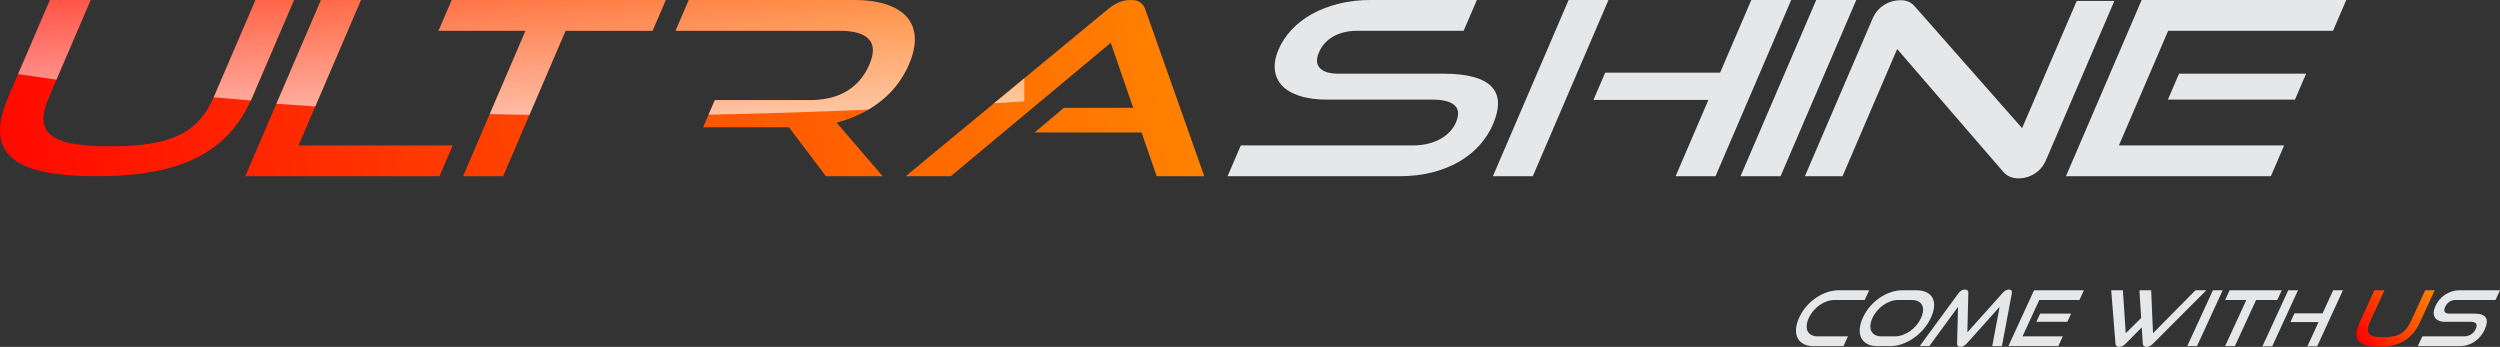 <?xml version="1.0" encoding="UTF-8"?>
<!DOCTYPE svg PUBLIC "-//W3C//DTD SVG 1.1//EN" "http://www.w3.org/Graphics/SVG/1.1/DTD/svg11.dtd">
<!-- Creator: CorelDRAW 2019 (64 Bit) -->
<svg xmlns="http://www.w3.org/2000/svg" xml:space="preserve" width="223.761mm" height="31.046mm" version="1.1" style="shape-rendering:geometricPrecision; text-rendering:geometricPrecision; image-rendering:optimizeQuality; fill-rule:evenodd; clip-rule:evenodd"
viewBox="0 0 7322.06 1015.91"
 xmlns:xlink="http://www.w3.org/1999/xlink">
 <rect x="0" y="0" width="7322.06" height="1015.91" fill="#333333" stroke="none"/>
 <defs>
  <style type="text/css">
   <![CDATA[
    .fil7 {fill:#FEFEFE}
    .fil9 {fill:#FEFEFE;fill-rule:nonzero}
    .fil0 {fill:#E6E7E8;fill-rule:nonzero}
    .fil8 {fill:#606062;fill-rule:nonzero}
    .fil1 {fill:url(#id26);fill-rule:nonzero}
    .fil4 {fill:url(#id27);fill-rule:nonzero}
    .fil3 {fill:url(#id28);fill-rule:nonzero}
    .fil6 {fill:url(#id29);fill-rule:nonzero}
    .fil5 {fill:url(#id30);fill-rule:nonzero}
    .fil2 {fill:url(#id31);fill-rule:nonzero}
   ]]>
  </style>
    <mask id="id0">
  <linearGradient id="id1" gradientUnits="userSpaceOnUse" x1="3540.35" y1="652.98" x2="3540.35" y2="-241.46">
   <stop offset="0" style="stop-opacity:1; stop-color:white"/>
   <stop offset="1" style="stop-opacity:0; stop-color:white"/>
  </linearGradient>
     <rect style="fill:url(#id1)" x="2907.74" y="-3.27" width="532.48" height="309.24"/>
    </mask>
    <mask id="id2">
  <linearGradient id="id3" gradientUnits="userSpaceOnUse" x1="3561.82" y1="654.86" x2="3561.82" y2="-251.87">
   <stop offset="0" style="stop-opacity:1; stop-color:white"/>
   <stop offset="1" style="stop-opacity:0; stop-color:white"/>
  </linearGradient>
     <rect style="fill:url(#id3)" x="1975.28" y="-3.27" width="707.31" height="342.33"/>
    </mask>
    <mask id="id4">
  <linearGradient id="id5" gradientUnits="userSpaceOnUse" x1="3571.37" y1="654.86" x2="3571.37" y2="-251.87">
   <stop offset="0" style="stop-opacity:1; stop-color:white"/>
   <stop offset="1" style="stop-opacity:0; stop-color:white"/>
  </linearGradient>
     <rect style="fill:url(#id5)" x="1281.02" y="-3.27" width="672.25" height="343.04"/>
    </mask>
    <mask id="id6">
  <linearGradient id="id7" gradientUnits="userSpaceOnUse" x1="3579.15" y1="654.86" x2="3579.15" y2="-251.87">
   <stop offset="0" style="stop-opacity:1; stop-color:white"/>
   <stop offset="1" style="stop-opacity:0; stop-color:white"/>
  </linearGradient>
     <rect style="fill:url(#id7)" x="806.18" y="-3.27" width="254.38" height="318.23"/>
    </mask>
    <mask id="id8">
  <linearGradient id="id9" gradientUnits="userSpaceOnUse" x1="3540.35" y1="645.98" x2="3540.35" y2="-248.46">
   <stop offset="0" style="stop-opacity:1; stop-color:white"/>
   <stop offset="1" style="stop-opacity:0; stop-color:white"/>
  </linearGradient>
     <rect style="fill:url(#id9)" x="49.65" y="-3.27" width="814.85" height="300.79"/>
    </mask>
    <mask id="id10">
  <linearGradient id="id11" gradientUnits="userSpaceOnUse" x1="3498.23" y1="654.86" x2="3498.23" y2="-251.87">
   <stop offset="0" style="stop-opacity:1; stop-color:white"/>
   <stop offset="1" style="stop-opacity:0; stop-color:white"/>
  </linearGradient>
     <rect style="fill:url(#id11)" x="6361.92" y="212.53" width="395.53" height="82.49"/>
    </mask>
    <mask id="id12">
  <linearGradient id="id13" gradientUnits="userSpaceOnUse" x1="3498.23" y1="654.86" x2="3498.23" y2="-251.87">
   <stop offset="0" style="stop-opacity:1; stop-color:white"/>
   <stop offset="1" style="stop-opacity:0; stop-color:white"/>
  </linearGradient>
     <rect style="fill:url(#id13)" x="6168.85" y="-3.27" width="706.22" height="252.17"/>
    </mask>
    <mask id="id14">
  <linearGradient id="id15" gradientUnits="userSpaceOnUse" x1="3529.9" y1="652.98" x2="3529.9" y2="-241.46">
   <stop offset="0" style="stop-opacity:1; stop-color:white"/>
   <stop offset="1" style="stop-opacity:0; stop-color:white"/>
  </linearGradient>
     <rect style="fill:url(#id15)" x="5424.41" y="-2.57" width="771.44" height="236.34"/>
    </mask>
    <mask id="id16">
  <linearGradient id="id17" gradientUnits="userSpaceOnUse" x1="3511.34" y1="654.86" x2="3511.34" y2="-251.87">
   <stop offset="0" style="stop-opacity:1; stop-color:white"/>
   <stop offset="1" style="stop-opacity:0; stop-color:white"/>
  </linearGradient>
     <rect style="fill:url(#id17)" x="5240.32" y="-3.27" width="199.61" height="186.14"/>
    </mask>
    <mask id="id18">
  <linearGradient id="id19" gradientUnits="userSpaceOnUse" x1="3524.8" y1="652.18" x2="3524.8" y2="-250.84">
   <stop offset="0" style="stop-opacity:1; stop-color:white"/>
   <stop offset="1" style="stop-opacity:0; stop-color:white"/>
  </linearGradient>
     <rect style="fill:url(#id19)" x="4513.67" y="-3.27" width="200.56" height="186.33"/>
    </mask>
    <mask id="id20">
  <linearGradient id="id21" gradientUnits="userSpaceOnUse" x1="3521.97" y1="652.18" x2="3521.97" y2="-250.84">
   <stop offset="0" style="stop-opacity:1; stop-color:white"/>
   <stop offset="1" style="stop-opacity:0; stop-color:white"/>
  </linearGradient>
     <rect style="fill:url(#id21)" x="5051.82" y="-3.27" width="197.56" height="180.72"/>
    </mask>
    <mask id="id22">
  <linearGradient id="id23" gradientUnits="userSpaceOnUse" x1="3532" y1="654.86" x2="3532" y2="-251.87">
   <stop offset="0" style="stop-opacity:1; stop-color:white"/>
   <stop offset="1" style="stop-opacity:0; stop-color:white"/>
  </linearGradient>
     <rect style="fill:url(#id23)" x="3729.99" y="-3.27" width="598.75" height="234.7"/>
    </mask>
    <mask id="id24">
  <linearGradient id="id25" gradientUnits="userSpaceOnUse" x1="3559.12" y1="-160.95" x2="3559.15" y2="778.66">
   <stop offset="0" style="stop-opacity:1; stop-color:white"/>
   <stop offset="1" style="stop-opacity:0; stop-color:white"/>
  </linearGradient>
     <rect style="fill:url(#id25)" x="21.5" y="506.48" width="6955.19" height="392.52"/>
    </mask>
  <linearGradient id="id26" gradientUnits="userSpaceOnUse" x1="6906.72" y1="997.67" x2="7130.79" y2="850.05">
   <stop offset="0" style="stop-opacity:1; stop-color:red"/>
   <stop offset="0.478" style="stop-opacity:1; stop-color:#FF4600"/>
   <stop offset="1" style="stop-opacity:1; stop-color:#FF8400"/>
  </linearGradient>
  <linearGradient id="id27" gradientUnits="userSpaceOnUse" xlink:href="#id26" x1="-221.67" y1="558.26" x2="3526.41" y2="11.34">
  </linearGradient>
  <linearGradient id="id28" gradientUnits="userSpaceOnUse" xlink:href="#id26" x1="-221.67" y1="558.26" x2="3526.41" y2="11.34">
  </linearGradient>
  <linearGradient id="id29" gradientUnits="userSpaceOnUse" xlink:href="#id26" x1="-221.67" y1="558.26" x2="3526.41" y2="11.34">
  </linearGradient>
  <linearGradient id="id30" gradientUnits="userSpaceOnUse" xlink:href="#id26" x1="-221.67" y1="558.26" x2="3526.41" y2="11.34">
  </linearGradient>
  <linearGradient id="id31" gradientUnits="userSpaceOnUse" xlink:href="#id26" x1="-221.67" y1="558.26" x2="3526.41" y2="11.34">
  </linearGradient>
 </defs>
 <g id="Camada_x0020_1">
  <g id="_1624152902560">
   <g>
    <path class="fil0" d="M7081.41 1013.66l13.14 -28.58 122.64 0c7.66,0 14.45,-1.95 20.37,-5.85 5.92,-3.91 10.37,-9.08 13.32,-15.53 3.26,-7.05 3.61,-12.34 1.12,-15.87 -2.51,-3.53 -7.59,-5.28 -15.25,-5.28l-75.16 0c-7.66,0 -14.04,-1.17 -19.2,-3.49 -5.18,-2.33 -8.95,-5.55 -11.32,-9.67 -2.38,-4.13 -3.41,-9.04 -3.13,-14.75 0.3,-5.7 2.01,-11.92 5.12,-18.67 3.04,-6.6 6.94,-12.71 11.7,-18.34 4.75,-5.62 10.22,-10.47 16.35,-14.52 6.12,-4.04 12.89,-7.24 20.27,-9.56 7.36,-2.33 15.1,-3.49 23.21,-3.49l117.46 0 -13.14 28.59 -117.46 0c-6.61,0 -12.53,1.76 -17.76,5.28 -5.22,3.53 -9.28,8.44 -12.17,14.73 -2.89,6.3 -3.31,11.18 -1.22,14.63 2.09,3.46 6.29,5.18 12.59,5.18l74.94 0c16.66,0 27.51,3.89 32.54,11.7 5.03,7.79 3.89,19.65 -3.41,35.55 -3.17,6.91 -7.17,13.28 -11.97,19.13 -4.78,5.85 -10.27,10.92 -16.44,15.2 -6.15,4.26 -12.97,7.61 -20.46,10.01 -7.47,2.39 -15.48,3.6 -24.04,3.6l-122.64 0z"/>
    <path class="fil1" d="M7102.88 850.05l27.91 0 -42.04 91.37c-5.79,12.59 -12.51,23.59 -20.11,32.95 -7.61,9.38 -16.37,17.16 -26.23,23.29 -9.88,6.15 -21.1,10.73 -33.66,13.73 -12.56,3.01 -26.79,4.52 -42.69,4.52 -15.75,0 -28.54,-1.51 -38.32,-4.52 -9.82,-2.99 -16.82,-7.58 -21.02,-13.73 -4.25,-6.14 -5.85,-13.91 -4.83,-23.29 1.02,-9.36 4.43,-20.36 10.22,-32.95l42.04 -91.37 29.48 0 -42.03 91.37c-3.8,8.24 -6.02,15.3 -6.69,21.15 -0.67,5.85 0.42,10.65 3.28,14.39 2.86,3.75 7.71,6.49 14.56,8.21 6.84,1.74 15.92,2.59 27.17,2.59 11.25,0 21.08,-0.85 29.53,-2.59 8.46,-1.72 15.83,-4.46 22.12,-8.21 6.3,-3.74 11.8,-8.54 16.53,-14.39 4.72,-5.85 8.96,-12.91 12.76,-21.15l42.04 -91.37z"/>
    <polygon class="fil0" points="6626.28,1014.32 6701.86,850.05 6730.44,850.05 6654.86,1014.32 "/>
    <polygon class="fil0" points="6757.92,1014.32 6790.64,943.21 6708.28,943.21 6719.99,917.78 6802.35,917.78 6833.5,850.05 6862.09,850.05 6786.51,1014.32 "/>
    <polygon class="fil0" points="6517.02,1013.66 6579.13,878.64 6517.02,878.64 6530.16,850.05 6682.97,850.05 6669.83,878.64 6607.71,878.64 6545.59,1013.66 "/>
    <polygon class="fil0" points="6406.06,1013.66 6481.32,850.05 6509.9,850.05 6434.64,1013.66 "/>
    <path class="fil0" d="M6272.8 958.96l-47.49 47.94c-3.04,3.01 -6.17,5.25 -9.41,6.75 -3.25,1.51 -6.35,2.26 -9.37,2.26 -6.59,0 -10.18,-3.01 -10.7,-9.01l-12.47 -156.85 34.21 0 8.29 125.8 45.26 -44.56 -5.17 -81.24 34.43 0 5.37 125.8 124.48 -125.8 31.95 0 -156.75 156.85c-3.04,3.01 -6.22,5.25 -9.53,6.75 -3.32,1.51 -6.47,2.26 -9.48,2.26 -2.99,0 -5.43,-0.75 -7.29,-2.26 -1.86,-1.51 -2.93,-3.75 -3.19,-6.75l-3.14 -47.94z"/>
    <polygon class="fil0" points="5964.16,942.54 5975.25,918.47 6065.94,918.47 6054.86,942.54 "/>
    <polygon class="fil0" points="5882.19,1013.66 5957.44,850.05 6103.49,850.05 6090.35,878.64 5972.66,878.64 5923.69,985.08 6041.6,985.08 6028.45,1013.66 "/>
    <path class="fil0" d="M5834.92 1013.66l21.63 -115 -95.34 106.46c-3.24,3.44 -6.45,6.1 -9.65,7.97 -3.19,1.89 -6.51,2.83 -9.95,2.83 -6.76,0 -9.97,-3.61 -9.67,-10.8l2.84 -106.46 -84.19 115 -28.13 0 112.9 -153.93c5.53,-7.81 12.06,-11.7 19.56,-11.7 2.99,0 5.42,0.84 7.29,2.48 1.87,1.66 2.76,4.04 2.66,7.21l-2.81 115.67 103.63 -115.67c5.65,-6.45 11.72,-9.68 18.17,-9.68 6.9,0 9.68,3.9 8.34,11.7l-28.96 153.93 -28.36 0z"/>
    <path class="fil0" d="M5550.12 985.08c7.49,0 15.02,-1.35 22.58,-4.06 7.54,-2.69 14.68,-6.4 21.43,-11.14 6.74,-4.72 12.91,-10.38 18.51,-16.99 5.57,-6.6 10.13,-13.73 13.66,-21.38 3.51,-7.64 5.48,-14.73 5.95,-21.25 0.45,-6.54 -0.55,-12.12 -2.97,-16.77 -2.44,-4.65 -6.2,-8.3 -11.29,-10.92 -5.1,-2.62 -11.4,-3.93 -18.89,-3.93l-39.85 0c-7.34,0 -14.73,1.31 -22.17,3.93 -7.44,2.62 -14.48,6.27 -21.12,10.92 -6.64,4.65 -12.71,10.2 -18.24,16.65 -5.52,6.45 -10.07,13.58 -13.65,21.37 -3.53,7.66 -5.53,14.78 -6.02,21.38 -0.48,6.61 0.44,12.27 2.76,16.99 2.32,4.73 5.98,8.44 10.97,11.14 4.98,2.71 11.15,4.06 18.49,4.06l39.84 0zm-52.98 28.58c-11.4,0 -20.95,-2.14 -28.67,-6.42 -7.69,-4.26 -13.41,-10.12 -17.12,-17.54 -3.7,-7.44 -5.2,-16.25 -4.48,-26.45 0.7,-10.2 3.8,-21.22 9.25,-33.07 5.52,-12 12.54,-22.95 21.08,-32.85 8.53,-9.9 17.97,-18.34 28.29,-25.31 10.35,-6.99 21.23,-12.39 32.65,-16.2 11.45,-3.83 22.86,-5.75 34.26,-5.75l39.84 0c11.84,0 21.8,1.96 29.81,5.85 8.04,3.91 13.96,9.38 17.77,16.44 3.8,7.04 5.4,15.48 4.78,25.31 -0.63,9.83 -3.66,20.67 -9.11,32.52 -5.45,11.86 -12.53,22.87 -21.18,33.07 -8.66,10.2 -18.26,19.01 -28.83,26.45 -10.54,7.42 -21.67,13.28 -33.39,17.54 -11.7,4.28 -23.43,6.42 -35.11,6.42l-39.84 0z"/>
    <path class="fil0" d="M5310.57 1013.66c-11.4,0 -20.95,-2.14 -28.67,-6.42 -7.69,-4.26 -13.41,-10.12 -17.12,-17.54 -3.69,-7.44 -5.2,-16.25 -4.48,-26.45 0.7,-10.2 3.8,-21.22 9.25,-33.07 5.52,-12 12.54,-22.95 21.08,-32.85 8.53,-9.9 17.97,-18.34 28.29,-25.31 10.35,-6.99 21.23,-12.39 32.65,-16.2 11.45,-3.83 22.86,-5.75 34.26,-5.75l88.67 0 -13.14 28.59 -88.67 0c-7.34,0 -14.73,1.31 -22.17,3.93 -7.44,2.62 -14.48,6.27 -21.12,10.92 -6.64,4.65 -12.71,10.2 -18.24,16.65 -5.52,6.45 -10.07,13.58 -13.64,21.37 -3.53,7.66 -5.54,14.78 -6.02,21.38 -0.48,6.61 0.44,12.27 2.76,16.99 2.32,4.73 5.98,8.44 10.97,11.14 4.98,2.71 11.15,4.06 18.49,4.06l88.67 0 -13.14 28.58 -88.67 0z"/>
   </g>
   <path class="fil2" d="M3387.74 516.05l-44.25 -128.14 -313.33 0 85.63 -72.12 203.12 0 -65.76 -190.46 -468.4 390.71 -132.08 0 590.07 -487.34c10.49,-8.87 21.39,-15.87 32.7,-21 11.32,-5.14 23.34,-7.71 36.1,-7.71 12.75,0 22.42,2.57 29.03,7.71 6.6,5.13 11.34,12.13 14.2,21l172.33 487.34 -139.37 0z"/>
   <path class="fil3" d="M2418.91 516.05l-108.32 -143.39 -251.16 0 34.15 -79.5 279.79 0c42.48,0 78.3,-8.87 107.46,-26.62 29.18,-17.75 50.97,-43.42 65.41,-77.02 14.43,-33.6 13.91,-58.56 -1.54,-74.89 -15.45,-16.33 -43.49,-24.49 -84.13,-24.49 -160.67,0 -321.34,0 -482.01,0l38.72 -90.15 482.01 0c38.17,0 70.45,4.38 96.86,13.13 26.4,8.76 46.56,21.3 60.48,37.63 13.91,16.33 21.44,36.08 22.55,59.27 1.13,23.19 -4.52,49.21 -16.92,78.08 -18.5,43.06 -46.15,79.15 -82.97,108.25 -36.81,29.1 -79.82,50.04 -129.02,62.82l134.84 156.87 -166.21 0z"/>
   <polygon class="fil4" points="1356.22,516.05 1539.15,90.15 1284.3,90.15 1323.02,0.01 1949.99,0.01 1911.27,90.15 1656.42,90.15 1473.49,516.05 "/>
   <polygon class="fil5" points="718.36,516.05 940.01,0.01 1057.28,0.01 874.35,425.9 1325.89,425.9 1287.17,516.05 "/>
   <path class="fil6" d="M748.27 0.01l112.95 0 -122.11 284.28c-16.84,39.21 -38.21,73.4 -64.1,102.58 -25.89,29.17 -57.22,53.33 -93.98,72.47 -36.77,19.14 -79.77,33.38 -129.02,42.71 -49.25,9.34 -106.06,14.01 -170.43,14.01 -63.76,0 -116.26,-4.67 -157.48,-14.01 -41.23,-9.33 -72,-23.57 -92.32,-42.71 -20.32,-19.14 -30.9,-43.3 -31.72,-72.47 -0.83,-29.18 7.18,-63.37 24.02,-102.58l122.11 -284.28 119.32 0 -122.11 284.28c-11.02,25.67 -16.35,47.61 -15.98,65.82 0.38,18.2 7.32,33.14 20.83,44.81 13.5,11.67 34.59,20.18 63.25,25.55 28.67,5.37 65.77,8.05 111.31,8.05 45.54,0 84.95,-2.68 118.23,-8.05 33.27,-5.37 61.67,-13.88 85.21,-25.55 23.53,-11.67 43.31,-26.61 59.33,-44.81 16.02,-18.2 29.54,-40.15 40.56,-65.82l122.11 -284.28z"/>
   <path class="fil7" style="mask:url(#id0)" d="M2911.01 302.7c46.65,-3.06 93.63,-6.28 141.22,-9.75l200.92 -167.6 50.95 147.57c43.91,-3.77 88.18,-7.72 132.83,-11.84l-82.16 -232.35c-2.87,-8.87 -7.6,-15.88 -14.2,-21 -6.6,-5.13 -16.28,-7.71 -29.03,-7.71 -12.76,0 -24.78,2.57 -36.1,7.71 -11.32,5.12 -22.21,12.13 -32.7,21l-331.74 273.98z"/>
   <path class="fil7" style="mask:url(#id2)" d="M2075.27 335.79c149.88,-2.71 305.99,-7.59 468.36,-14.92 12.48,-7.4 24.37,-15.57 35.67,-24.51 36.81,-29.1 64.47,-65.19 82.96,-108.24 12.41,-28.87 18.05,-54.9 16.92,-78.08 -1.12,-23.19 -8.64,-42.95 -22.55,-59.27 -13.92,-16.33 -34.08,-28.86 -60.48,-37.63 -26.41,-8.74 -58.68,-13.13 -96.86,-13.13l-482.01 0 -38.73 90.15c160.67,0 321.34,0 482.01,0 40.63,0 68.68,8.16 84.13,24.49 15.45,16.33 15.98,41.29 1.54,74.89 -14.43,33.59 -36.23,59.27 -65.41,77.01 -29.16,17.75 -64.99,26.62 -107.46,26.62l-279.79 0 -18.31 42.62z"/>
   <path class="fil7" style="mask:url(#id4)" d="M1434.34 334.18c38.2,0.92 77,1.69 116.26,2.32l105.81 -246.35 254.85 0 38.73 -90.15 -626.98 0 -38.73 90.15 254.85 0 -104.81 244.03z"/>
   <path class="fil7" style="mask:url(#id6)" d="M809.45 303.99c37.19,2.71 75.34,5.25 113.95,7.71l133.88 -311.69 -117.27 0 -130.57 303.98z"/>
   <path class="fil7" style="mask:url(#id8)" d="M52.92 217.16c36.07,5.45 73.54,10.84 112.37,16.17l100.23 -233.33 -119.32 0 -93.28 217.15zm572.92 67.87c35.58,3.18 71.74,6.27 108.84,9.21 1.51,-3.29 2.98,-6.59 4.43,-9.95l122.11 -284.29 -112.95 0 -122.11 284.29 -0.32 0.74z"/>
   <polygon class="fil0" points="6349.43,291.75 6382.05,215.8 6754.18,215.8 6721.55,291.75 "/>
   <polygon class="fil0" points="6050.86,516.05 6272.52,0.01 6871.8,0.01 6833.07,90.15 6350.14,90.15 6205.93,425.9 6689.79,425.9 6651.06,516.05 "/>
   <path class="fil8" style="mask:url(#id10)" d="M6365.19 255.05c96.03,11.45 188.15,23.76 276.6,36.7l79.76 0 32.62 -75.95 -372.12 0 -16.86 39.25z"/>
   <path class="fil8" style="mask:url(#id12)" d="M6172.12 233.74c37.65,3.82 74.62,7.81 111.24,11.89l66.78 -155.48 482.93 0 38.73 -90.15 -599.28 0 -100.4 233.73z"/>
   <path class="fil0" d="M5556.46 143.54l-160 372.51 -110.21 0 198.5 -462.14c7.02,-16.34 17.89,-29.29 32.63,-38.86 14.74,-9.57 31.22,-14.36 49.44,-14.36 8.5,0 16.1,1.4 22.79,4.2 6.69,2.8 12.88,7.47 18.58,14l314.19 356.41 160 -372.51 110.21 0 -200.31 466.34c-7.22,16.8 -18.14,29.87 -32.78,39.21 -14.64,9.34 -30.45,14.01 -47.46,14.01 -18.82,0 -33.72,-6.3 -44.71,-18.9l-310.87 -359.91z"/>
   <path class="fil8" style="mask:url(#id14)" d="M5427.68 186.76c36.44,1.37 72.52,2.9 108.25,4.55l20.52 -47.78 43.94 50.88c58.15,3 115.23,6.41 171.44,10.14l-163.67 -185.66c-5.7,-6.53 -11.89,-11.2 -18.58,-14 -6.69,-2.81 -14.28,-4.21 -22.78,-4.21 -18.22,0 -34.69,4.79 -49.44,14.36 -14.74,9.57 -25.61,22.52 -32.63,38.86l-57.06 132.85zm561 34.15c35.84,3.06 71.14,6.27 106.1,9.58l97.8 -227.69 -110.21 0 -93.69 218.11z"/>
   <polygon class="fil0" points="5097.73,516.05 5319.38,0.01 5436.66,0.01 5215,516.05 "/>
   <path class="fil8" style="mask:url(#id16)" d="M5243.59 176.48c39,0.88 77.67,1.91 115.93,3.12l77.14 -179.59 -117.27 0 -75.8 176.47z"/>
   <polygon class="fil0" points="4372.5,516.06 4594.16,0.01 4710.95,0.01 4489.29,516.06 "/>
   <path class="fil8" style="mask:url(#id18)" d="M4516.94 179.79c39.71,-1.3 79.12,-2.43 118.23,-3.37l75.79 -176.42 -116.79 0 -77.23 179.79z"/>
   <polygon class="fil0" points="4907.64,516.06 5003.59,292.67 4667.02,292.67 4701.33,212.79 5037.9,212.79 5129.3,0.01 5246.1,0.01 5024.44,516.06 "/>
   <path class="fil8" style="mask:url(#id20)" d="M5055.09 172.79c39.07,0.29 77.82,0.76 116.2,1.39l74.81 -174.18 -116.8 0 -74.21 172.79z"/>
   <path class="fil0" d="M3595.41 516.05l38.72 -90.15 503.25 0c31.4,0 58.2,-6.15 80.41,-18.45 22.22,-12.31 37.7,-28.64 46.44,-48.98 9.56,-22.24 8.26,-38.93 -3.9,-50.05 -12.15,-11.12 -33.92,-16.68 -65.32,-16.68l-308.41 0c-31.4,0 -58.29,-3.67 -80.68,-11.01 -22.4,-7.33 -39.57,-17.51 -51.53,-30.52 -11.96,-13.01 -18.84,-28.51 -20.65,-46.5 -1.82,-17.98 1.85,-37.62 10.99,-58.92 8.94,-20.82 21.68,-40.1 38.24,-57.85 16.54,-17.74 36.34,-33 59.37,-45.78 23.03,-12.77 49.06,-22.84 78.06,-30.17 29,-7.33 60.13,-11 93.37,-11l311.72 0 -38.72 90.15 -311.72 0c-27.08,0 -50.41,5.56 -69.95,16.68 -19.55,11.12 -33.59,26.62 -42.12,46.5 -8.54,19.88 -7.61,35.26 2.8,46.14 10.4,10.88 28.54,16.33 54.39,16.33l307.48 0c68.33,0 114.91,12.3 139.74,36.91 24.83,24.61 26.47,61.99 4.92,112.15 -9.35,21.77 -22.3,41.88 -38.85,60.33 -16.55,18.45 -36.34,34.43 -59.37,47.92 -23.03,13.49 -49.25,24.01 -78.67,31.59 -29.41,7.57 -61.66,11.35 -96.75,11.35l-503.25 0z"/>
   <path class="fil8" style="mask:url(#id22)" d="M3739.94 228.16c54.72,-4.79 108.93,-9.21 162.72,-13.32 -16.73,-2 -29.04,-7.13 -36.92,-15.37 -10.41,-10.88 -11.34,-26.27 -2.8,-46.14 8.53,-19.87 22.57,-35.37 42.12,-46.5 19.55,-11.12 42.87,-16.68 69.95,-16.68l311.72 0 38.73 -90.15 -311.72 0c-33.24,0 -64.37,3.67 -93.37,11 -29,7.33 -55.02,17.39 -78.06,30.17 -23.02,12.77 -42.82,28.03 -59.36,45.78 -16.56,17.75 -29.29,37.03 -38.24,57.85 -9.15,21.3 -12.81,40.93 -10.99,58.92 0.88,8.73 2.95,16.87 6.22,24.42z"/>
   <path class="fil9" style="mask:url(#id24)" d="M3388.98 514.42l-19.32 94.68 -313.34 0 99.66 53.3 203.12 0 -28.7 140.73 -233.53 -123.85 -0.02 0 -310.86 -164.85 -132.08 0 684.88 360.11 0.01 0 0.57 0.3 0.01 0 0.57 0.3 0.57 0.3 0.01 0 0.56 0.3 0.01 0 0.57 0.3 0.01 0 0.57 0.3 0.57 0.29 0.01 0 0.57 0.29 0.01 0 0.57 0.29 0.57 0.28 0.57 0.28 0.01 0 0.57 0.29 0.57 0.28 0.57 0.28 0 0 0.57 0.28 0.57 0.28 0.57 0.27 0.01 0 0.57 0.27 0.57 0.27 0 0 0.57 0.27 0.57 0.27 0.57 0.26 0.01 0 0.57 0.26 0.57 0.26 0 0 0.57 0.26 0.57 0.26 0.01 0 0.57 0.26 0.57 0.25 0.58 0.25 0.57 0.25 0.58 0.25 0.57 0.24 0.58 0.24 0.57 0.24 0.01 0 0.57 0.24 0.57 0.24 0 0 0.57 0.23 0.57 0.23 0.01 0 0.57 0.23 0.01 0 0.57 0.23 0.57 0.22 0.01 0 0.57 0.22 0.57 0.23 0.01 0 0.57 0.22 0.01 0 0.57 0.22 0.57 0.22 0.01 0 0.57 0.21 0.01 0 0.57 0.21 0.01 0 0.57 0.21 0.01 0 0.57 0.2 0 0 0.57 0.21 0.01 0 0.57 0.21 0.01 0 0.56 0.2 0.01 0 0.57 0.2 0.01 0 0.57 0.2 0.01 0 0.57 0.19 0.01 0 0.57 0.2 0.01 0 0.57 0.19 0.01 0 0.57 0.19 0 0 0.57 0.19 0.01 0 0.57 0.19 0.01 0 0.56 0.18 0.01 0 0.57 0.18 0.01 0 0.56 0.18 0.01 0 0.57 0.17 0.01 0 0.56 0.18 0.01 0 0.57 0.17 0.01 0 0.57 0.17 0.01 0 0.57 0.16 0.02 0 0.56 0.17 0.01 0 0.57 0.15 0.01 0 0.57 0.15 0.02 0 0.57 0.16 0.01 0 0.57 0.15 0.01 0 0.57 0.15 0.01 0 0.57 0.14 0.01 0 0.57 0.14 0.01 0 0.56 0.14 0.02 0 0.57 0.14 0.01 0 0.57 0.13 0.01 0 0.57 0.13 0.01 0 0.56 0.13 0.02 0 0.57 0.12 0.02 0 0.57 0.12 0.02 0 0.57 0.12 0.02 0 0.57 0.12 0.02 0 0.56 0.12 0.02 0 0.57 0.11 0.01 0 0.57 0.11 0.01 0 0.57 0.1 0.01 0 0.57 0.1 0.02 0 0.57 0.1 0.01 0 0.57 0.1 0.01 0 0.58 0.09 0.01 0 0.57 0.09 0.01 0 0.58 0.09 0.01 0 0.57 0.09 0.01 0 0.58 0.08 0.01 0 0.58 0.09 0.01 0 0.58 0.08 0.01 0 0.58 0.08 0.01 0 0.58 0.07 0.01 0 0.58 0.07 0.01 0 0.58 0.07 0.01 0 0.58 0.07 0.01 0 0.58 0.06 0.01 0 0.58 0.06 0.01 0 0.58 0.06 0.01 0 0.58 0.06 0.01 0 0.58 0.05 0.01 0 0.58 0.05 0.01 0 0.58 0.05 0.01 0 0.58 0.04 0.01 0 0.59 0.04 0.01 0 0.58 0.04 0.01 0 0.58 0.04 0.01 0 0.59 0.03 0.01 0 0.58 0.03 0.01 0 0.58 0.03 0.01 0 0.58 0.02 0.01 0 0.59 0.02 0.01 0 0.59 0.02 0.01 0 0.58 0.01 0.01 0 0.58 0.01 0.01 0 0.59 0.01 0.01 0 0.59 0.01 0.01 0 0.58 0.01 0.01 0 0.58 0 0.01 0 0.59 0 0.01 0 0.58 -0.01 0.01 0 0.57 -0.01 0.01 0 0.57 -0.01 0.01 0 0.56 -0.01 0.01 0 0.56 -0.01 0.01 0 0.55 -0.02 0.01 0 0.55 -0.02 0.01 0 0.54 -0.02 0.01 0 0.54 -0.03 0.01 0 0.54 -0.03 0.01 0 0.53 -0.03 0.01 0 0.52 -0.04 0.01 0 0.52 -0.04 0 0 0.52 -0.04 0.01 0 0.51 -0.04 0 0 0.5 -0.05 0.01 0 0.5 -0.05 0.01 0 0.49 -0.05 0.01 0 0.48 -0.06 0.01 0 0.48 -0.06 0 0 0.48 -0.06 0.01 0 0.47 -0.06 0.01 0 0.46 -0.07 0.01 0 0.46 -0.07 0.01 0 0.46 -0.07 0.01 0 0.45 -0.07 0.01 0 0.45 -0.08 0.01 0 0.44 -0.08 0.01 0 0.44 -0.09 0.01 0 0.43 -0.08 0.01 0 0.43 -0.09 0.01 0 0.42 -0.09 0.01 0 0.41 -0.09 0.01 0 0.41 -0.09 0.01 0 0.4 -0.1 0.01 0 0.4 -0.1 0.01 0 0.4 -0.1 0.01 0 0.39 -0.1 0.01 0 0.38 -0.11 0.01 0 0.38 -0.11 0.01 0 0.37 -0.12 0.01 0 0.37 -0.12 0 0 0.37 -0.12 0.01 0 0.36 -0.12 0.01 0 0.35 -0.12 0.01 0 0.35 -0.13 0.01 0 0.34 -0.13 0.01 0 0.33 -0.13 0.01 0 0.34 -0.14 0.01 0 0.32 -0.14 0.01 0 0.32 -0.14 0.01 0 0.32 -0.14 0.01 0 0.31 -0.15 0.01 0 0.3 -0.15 0 0 0.3 -0.16 0.01 0 0.29 -0.15 0 0 0.29 -0.15 0.01 0 0.28 -0.17 0.01 0 0.28 -0.16 0.01 0 0.27 -0.17 0.01 0 0.27 -0.17 0.01 0 0.26 -0.18 0.01 0 0.26 -0.17 0.01 0 0.26 -0.18 0.01 0 0.26 -0.18 0.01 0 0.25 -0.18 0.25 -0.19 0.01 0 0.24 -0.19 0.01 0 0.24 -0.19 0.01 0 0.24 -0.19 0.01 0 0.24 -0.2 0.24 -0.19 0.23 -0.2 0.23 -0.2 0.22 -0.2 0.23 -0.21 0.22 -0.21 0.21 -0.2 0.01 0 0.21 -0.21 0.21 -0.21 0.01 0 0.2 -0.21 0.01 0 0.2 -0.22 0.2 -0.22 0.19 -0.22 0.01 0 0.19 -0.23 0 0 0.19 -0.22 0.19 -0.22 0.18 -0.23 0.18 -0.23 0.18 -0.23 0.01 0 0.17 -0.23 0.17 -0.24 0.01 0 0.16 -0.24 0.16 -0.24 0.01 0 0.15 -0.24 0.15 -0.24 0.01 0 0.15 -0.25 0.15 -0.25 0.15 -0.25 0.14 -0.25 0.13 -0.26 0.01 0 0.13 -0.26 0.01 0 0.13 -0.26 0.13 -0.26 0.12 -0.26 0.01 0 0.12 -0.26 0.12 -0.27 0.01 0 0.11 -0.27 0.01 0 0.1 -0.27 0.01 0 0.1 -0.27 0.01 0 0.1 -0.27 0.01 0 0.1 -0.28 0.01 0 0.09 -0.28 0.01 0 0.09 -0.28 0.01 0 0.09 -0.28 0.01 0 0.09 -0.29 0.01 0 0.08 -0.28 0.01 0 0.16 -0.58 0.01 0 0.07 -0.29 0.01 0 0.14 -0.59 0.01 0 0.31 -1.51 36.95 -171.7 -0.01 0 40.56 -188.41 -139.36 0zm207.66 0l56.26 66.61 503.24 0c31.4,0 59.4,4.55 84,13.64 24.62,9.09 43.28,21.15 55.97,36.2 13.88,16.43 15.82,28.76 5.83,36.98 -9.99,8.22 -30.69,12.32 -62.08,12.32l-308.41 0c-31.4,0 -57.58,2.71 -78.54,8.14 -20.98,5.42 -36.16,12.93 -45.59,22.55 -4.85,4.95 -8.23,10.39 -10.14,16.31l-0.01 0 -0.01 0.03 -0.07 0.23 -0.08 0.26 -0.02 0.05 -0.06 0.22 -0.08 0.26 -0.02 0.07 -0.06 0.2 -0.08 0.26 -0.02 0.08 -0.05 0.19 -0.08 0.27 -0.02 0.1 -0.04 0.17 -0.07 0.27 -0.03 0.12 -0.03 0.15 -0.06 0.27 -0.03 0.14 -0.03 0.13 -0.06 0.27 -0.03 0.15 -0.03 0.12 -0.05 0.27 -0.04 0.17 -0.02 0.1 -0.05 0.27 -0.04 0.19 -0.01 0.09 -0.05 0.27 -0.04 0.21 -0.01 0.08 -0.04 0.27 -0.03 0.22 -0.01 0.06 -0.05 0.28 -0.03 0.24 -0.01 0.05 -0.03 0.27 -0.03 0.26 -0.01 0.03 -0.03 0.28 -0.03 0.27 0 0.01 -0.03 0.28 -0.02 0.28 -0.01 0.01 -0.02 0.27 -0.02 0.28 0 0.03 -0.02 0.26 -0.02 0.29 0 0.04 -0.01 0.24 -0.02 0.28 0 0.06 -0.01 0.23 -0.01 0.28 -0.01 0.08 -0.01 0.21 -0.01 0.28 -0 0.09 0 0.19 0 0.29 0 0.28 0 0.29 0 0.13 0 0.16 0 0.29 0 0.15 0.01 0.14 0.01 0.29 0.01 0.17 0.01 0.12 0.01 0.29 0.01 0.19 0.01 0.11 0.02 0.29 0.01 0.21 0.01 0.09 0.02 0.29 0.02 0.22 0.01 0.08 0.03 0.3 0.02 0.24 0 0.06 0.03 0.3 0.03 0.26 0.01 0.04 0.03 0.3 0.03 0.28 0 0.02 0.04 0.3 0.04 0.3 0.08 0.62 0.09 0.63 0.1 0.63 0.11 0.63 0.12 0.63 0.12 0.63 0.13 0.63 0.14 0.64 0.15 0.63 0.15 0.65 0.18 0.64 0.17 0.65 0.19 0.64 0.19 0.65 0.2 0.64 0.21 0.65 0.22 0.65 0.23 0.65 0.24 0.66 0.25 0.66 0.25 0.66 0.27 0.66 0.27 0.66 0.28 0.67 0.29 0.66 0.3 0.67 0.3 0.66 0 0.01 0.31 0.67 0.32 0.67 0.33 0.68 0.33 0.68 0.35 0.68 0.35 0.68 0.37 0.68 0.37 0.68 0 0.01 0.38 0.68 0.39 0.69 0.4 0.69 0.4 0.69 0.42 0.7 0.42 0.69 0.44 0.7 0.44 0.7 0.45 0.7 0 0.01 0.45 0.7 0.47 0.7 0.48 0.71 0.48 0.71 0.49 0.71 0.5 0.71 0 0.01 0.51 0.71 0 0.01 0.52 0.71 0 0.01 0.52 0.71 0.53 0.71 0 0.01 0.55 0.72 0 0.01 0.55 0.72 0.56 0.72 0 0.01 0.57 0.72 0 0.01 0.58 0.72 0 0.01 0.58 0.73 0.59 0.73 0 0.01 0.6 0.73 0 0.01 0.61 0.73 0 0.01 0.62 0.73 0 0.01 0.61 0.71 0 0.01 0.62 0.71 0 0.01 0.62 0.71 0 0.01 0.63 0.71 0 0.01 0.63 0.71 0 0.01 0.63 0.71 0 0.01 0.64 0.7 0 0.01 0.65 0.7 0 0.01 0.65 0.7 0 0.01 0.66 0.7 0.66 0.7 0 0.01 0.67 0.69 0 0.01 0.67 0.7 0.68 0.69 0 0.01 0.68 0.69 0 0.01 0.69 0.69 0 0 0.69 0.69 0 0.01 0.7 0.69 0.7 0.69 0.71 0.69 0.71 0.68 0 0.01 0.72 0.68 0.73 0.68 0.73 0.67 0 0.01 0.73 0.68 0.74 0.68 0 0.01 0.74 0.67 0 0.01 0.75 0.67 0.76 0.68 0.76 0.67 0.77 0.67 0.78 0.66 0 0.01 0.77 0.66 0.79 0.66 0.79 0.66 0.79 0.66 0.8 0.67 0.8 0.66 0.8 0.66 0.81 0.65 0.81 0.65 0.82 0.65 0.83 0.65 0.83 0.65 0.84 0.64 0.84 0.64 0.85 0.64 0.85 0.64 0.86 0.64 0.86 0.64 0.87 0.63 0.87 0.64 0.88 0.63 0.88 0.63 0.89 0.63 0.9 0.63 0.9 0.63 0.9 0.63 0.91 0.63 0.91 0.62 0.92 0.62 0.93 0.62 0.93 0.62 0.94 0.62 0.94 0.62 0.95 0.61 0.95 0.61 0.95 0.6 0.96 0.6 0.96 0.6 0 0.01 0.97 0.6 0.97 0.59 0 0 0.98 0.59 0 0.01 0.98 0.58 0 0.01 0.98 0.59 0.98 0.58 0 0.01 0.98 0.58 0 0 0.99 0.57 0 0.01 0.99 0.57 0 0.01 1 0.56 0 0.01 1.01 0.57 0 0.01 1 0.56 0 0.01 1.01 0.56 0 0.01 1.02 0.55 0 0.01 1.02 0.56 1.03 0.55 0 0.01 1.03 0.55 0 0.01 1.03 0.55 0 0.01 1.04 0.54 0 0.01 2.09 1.09 0 0.01 2.1 1.07 1.06 0.53 1.06 0.53 0 0.01 1.06 0.53 0 0.01 1.07 0.52 1.07 0.52 0 0.01 2.16 1.04 0.01 0 1.08 0.51 1.09 0.52 0.01 0 1.09 0.51 0.01 0 1.09 0.51 2.21 1.01 0 0.01 1.11 0.49 1.11 0.5 1.12 0.5 1.12 0.49 0.01 0 1.12 0.49 0.01 0 1.12 0.48 0.01 0 1.13 0.48 1.14 0.48 0 0.01 1.14 0.48 1.14 0.47 2.31 0.94 1.16 0.47 0.01 0 2.32 0.92 1.16 0.46 0.01 0 1.17 0.46 0.01 0 1.17 0.45 0.01 0 1.18 0.45 1.18 0.45 0.01 0 1.19 0.45 0.01 0 1.18 0.44 0.01 0 1.19 0.44 0.01 0 1.19 0.44 0.01 0 1.2 0.44 1.2 0.43 0.01 0 1.21 0.44 1.21 0.42 0.01 0 1.22 0.42 1.22 0.42 1.22 0.42 1.23 0.42 1.24 0.41 1.24 0.41 0.01 0 1.23 0.41 1.25 0.41 1.25 0.4 1.25 0.4 0.01 0 1.25 0.39 0.01 0 1.26 0.39 1.26 0.39 0.01 0 1.26 0.39 0.01 0 1.27 0.38 1.28 0.38 1.27 0.38 0.01 0 1.28 0.37 1.28 0.37 0.01 0 1.29 0.37 1.29 0.37 1.29 0.36 0.01 0 1.29 0.36 0.01 0 1.3 0.36 0 0 1.3 0.35 0.01 0 1.31 0.35 0.01 0 1.31 0.35 1.32 0.34 1.32 0.34 0.01 0 1.32 0.34 0.01 0 1.33 0.33 0 0 1.33 0.34 1.33 0.33 0.01 0 1.34 0.32 1.34 0.32 1.35 0.32 1.35 0.31 1.35 0.32 1.35 0.31 1.36 0.3 1.36 0.31 0.01 0 1.36 0.3 1.37 0.3 1.37 0.3 0.01 0 1.37 0.3 1.38 0.29 1.38 0.29 1.39 0.28 1.39 0.28 1.4 0.28 1.4 0.27 1.4 0.27 1.4 0.27 1.41 0.27 1.42 0.26 1.42 0.26 1.42 0.26 1.42 0.25 1.43 0.26 1.43 0.25 1.43 0.24 1.43 0.24 1.44 0.24 1.44 0.23 1.44 0.23 0.01 0 1.43 0.22 0.01 0 1.44 0.22 1.45 0.22 1.45 0.21 1.45 0.21 0.01 0 1.45 0.21 0.01 0 1.45 0.2 0.01 0 1.45 0.2 1.45 0.19 0.01 0 1.45 0.19 0.01 0 1.46 0.19 0.01 0 1.46 0.18 1.47 0.18 0.01 0 1.46 0.17 0.01 0 1.47 0.17 0.01 0 1.47 0.16 0.01 0 1.47 0.16 1.47 0.16 0.01 0 1.48 0.15 1.48 0.15 0.01 0 1.48 0.14 0 0 1.48 0.14 0.01 0 1.48 0.14 0.01 0 1.48 0.13 0.01 0 1.49 0.12 0.01 0 1.49 0.13 0 0 1.49 0.12 0.01 0 1.5 0.12 1.5 0.11 0.01 0 1.5 0.11 0.01 0 1.5 0.1 0.01 0 1.5 0.1 0.01 0 1.5 0.1 0.01 0 1.51 0.09 0 0 1.51 0.09 0.01 0 1.5 0.09 0.01 0 1.52 0.08 0.01 0 1.51 0.08 0.01 0 1.52 0.08 0.01 0 1.52 0.07 0.01 0 1.52 0.06 0.01 0 1.52 0.06 0.01 0 1.52 0.06 0.01 0 1.53 0.06 0.01 0 1.52 0.05 0.01 0 1.53 0.04 0.01 0 1.53 0.04 0.01 0 1.53 0.04 0.01 0 1.54 0.04 0.01 0 1.53 0.03 0.01 0 1.54 0.02 0.01 0 1.54 0.03 0.01 0 1.54 0.02 0.01 0 1.55 0.01 0.01 0 1.54 0.01 0.01 0 1.55 0.01 0.01 0 1.55 0 311.73 0 -56.27 -66.61 -311.71 0 -0.01 0 -1.26 0 -0.01 0 -1.26 -0.01 -1.25 -0.01 -0.01 0 -1.25 -0.03 -1.25 -0.02 -0.01 0 -1.24 -0.03 -0.01 0 -1.24 -0.04 -0.01 0 -1.24 -0.05 -0.01 0 -1.23 -0.05 -0.01 0 -1.23 -0.06 -1.22 -0.07 -0.01 0 -1.22 -0.07 -1.22 -0.07 -1.22 -0.08 -1.21 -0.09 -1.21 -0.09 -1.21 -0.1 -1.2 -0.11 -1.2 -0.11 -1.19 -0.12 -1.18 -0.12 -1.19 -0.13 -1.18 -0.13 -1.18 -0.14 -1.17 -0.15 -1.17 -0.15 -1.16 -0.16 -0.01 0 -1.16 -0.17 -0.01 0 -1.16 -0.17 -1.15 -0.17 -0.01 0 -1.14 -0.19 -0.01 0 -1.14 -0.19 -1.15 -0.2 -1.14 -0.2 -0.01 0 -1.13 -0.21 -0 0 -1.13 -0.21 -0.01 0 -1.12 -0.22 -1.12 -0.22 -0.01 0 -1.11 -0.23 -0.01 0 -1.11 -0.24 -1.1 -0.24 -0.01 0 -1.1 -0.25 -0.01 0 -1.1 -0.25 -0.01 0 -1.09 -0.26 -1.09 -0.27 -0.01 0 -1.08 -0.27 -0.01 0 -1.08 -0.28 -0.01 0 -1.08 -0.28 -1.07 -0.29 -0.01 0 -1.07 -0.3 -0.01 0 -1.07 -0.3 -1.06 -0.31 -0.01 0 -1.06 -0.31 -1.06 -0.32 -0.01 0 -1.05 -0.33 -1.05 -0.34 -0.01 0 -1.04 -0.34 -1.04 -0.34 -1.04 -0.35 -1.04 -0.36 -1.03 -0.36 -1.02 -0.37 -1.03 -0.37 -1.02 -0.39 -1.01 -0.38 -1.01 -0.4 -1 -0.39 -0.99 -0.41 -0.99 -0.41 -0.98 -0.41 -0.01 0 -0.97 -0.42 -0.97 -0.42 -0.96 -0.42 -0.96 -0.43 -0.94 -0.44 -0.94 -0.44 -0.01 0 -0.93 -0.45 -0.93 -0.45 -0.92 -0.45 -0.91 -0.46 -0.9 -0.46 0 -0.01 -0.9 -0.46 -0.89 -0.47 -0.88 -0.48 -0.87 -0.48 -0.01 -0.01 -0.87 -0.48 -0.86 -0.49 -0.86 -0.5 -0.85 -0.5 0 -0.01 -0.84 -0.5 0 -0.01 -0.84 -0.5 0 -0.01 -0.83 -0.51 -0.01 -0 -0.82 -0.52 0 -0.01 -0.81 -0.51 -0.01 -0.01 -0.81 -0.53 -0.8 -0.53 -0.8 -0.53 -0.01 -0.01 -0.78 -0.54 -0.01 -0.01 -0.78 -0.54 -0.01 -0.01 -0.77 -0.55 -0.01 -0.01 -0.76 -0.55 0 -0.01 -0.77 -0.56 0 -0.01 -0.75 -0.56 -0.01 -0 -0.75 -0.57 0 -0.01 -0.74 -0.57 -0.01 -0.01 -0.73 -0.58 -0.01 -0.01 -0.73 -0.58 0 -0.01 -2.14 -1.78 0 -0.01 -1.39 -1.21 -0.01 -0.01 -0.68 -0.61 0 -0.01 -0.68 -0.61 -0.01 -0.01 -0.67 -0.62 0 -0.01 -0.66 -0.62 0 -0.01 -0.66 -0.63 -0.01 -0.01 -0.64 -0.63 -0.01 -0.01 -0.64 -0.64 -0.01 -0.01 -0.63 -0.64 -0.01 -0.01 -0.63 -0.64 0 -0.01 -0.63 -0.65 0 -0.01 -0.61 -0.65 -0.01 -0.01 -0.61 -0.66 0 -0.01 -0.61 -0.66 0 -0.01 -0.6 -0.67 0 -0.01 -0.59 -0.68 0 -0.01 -0.58 -0.68 0 -0.01 -0.57 -0.68 0 -0.01 -0.56 -0.68 0 -0 -0.55 -0.67 0 -0.01 -0.53 -0.66 0 -0.01 -0.52 -0.66 0 -0 -0.5 -0.66 0 -0.01 -0.48 -0.65 -0.46 -0.65 -0.45 -0.65 0 -0.01 -0.44 -0.63 0 -0.01 -0.42 -0.63 0 -0.01 -0.41 -0.63 -0.39 -0.63 -0.38 -0.62 0 -0.01 -0.36 -0.62 -0.35 -0.61 0 -0.01 -0.33 -0.6 0 -0.01 -0.32 -0.6 0 -0.01 -0.3 -0.6 -0.01 0 -0.28 -0.59 -0.01 -0.01 -0.27 -0.59 -0.26 -0.58 -0.24 -0.58 -0.22 -0.58 -0.21 -0.57 0 -0.01 -0.19 -0.56 -0.01 0 -0.17 -0.56 -0.01 0 -0.16 -0.56 -0.15 -0.55 -0.13 -0.55 -0.12 -0.54 -0.11 -0.53 -0.09 -0.53 -0.08 -0.53 -0.06 -0.52 -0.01 0 -0.04 -0.51 -0.01 0 -0.03 -0.51 -0.01 -0.5 0 -0.5 0.02 -0.5 0.03 -0.49 0.04 -0.49 0.01 0 0.06 -0.48 0.01 0 0.07 -0.48 0.09 -0.47 0.1 -0.46 0.01 0 0.12 -0.46 0.01 0 0.13 -0.46 0.01 0 0.15 -0.45 0.01 0 0.16 -0.45 0.01 0 0.18 -0.44 0.2 -0.44 0.44 -0.86 0.01 0 0.24 -0.43 0.26 -0.42 0.27 -0.42 0.29 -0.41 0.31 -0.4 0.31 -0.41 0.34 -0.39 0.35 -0.39 0.37 -0.38 0.38 -0.38 0.3 -0.29 0.1 -0.09 0.21 -0.19 0.2 -0.17 0.12 -0.1 0.3 -0.27 0.01 -0.01 0.33 -0.27 0.09 -0.07 0.24 -0.19 0.2 -0.16 0.14 -0.1 0.32 -0.24 0.03 -0.02 0.36 -0.25 0.08 -0.06 0.28 -0.19 0.21 -0.14 0.16 -0.11 0.34 -0.22 0.04 -0.02 0.39 -0.24 0.08 -0.05 0.31 -0.19 0.21 -0.12 0.19 -0.11 0.35 -0.2 0.06 -0.04 0.42 -0.23 0.07 -0.03 0.35 -0.19 0.21 -0.1 0.22 -0.12 0.36 -0.18 0.09 -0.04 0.45 -0.22 0.06 -0.03 0.39 -0.19 0.21 -0.09 0.26 -0.12 0.35 -0.16 0.11 -0.05 0.47 -0.21 0.04 -0.01 0.44 -0.19 0.2 -0.08 0.29 -0.12 0.36 -0.14 0.13 -0.06 0.5 -0.19 0.03 -0.01 0.68 -0.24 0.33 -0.12 0.37 -0.12 0.16 -0.06 0.53 -0.17 0.01 0 0.53 -0.17 0.18 -0.06 0.37 -0.11 0.37 -0.11 0.19 -0.06 0.55 -0.15 0.01 -0.01 0.57 -0.16 0.18 -0.05 0.76 -0.2 0.22 -0.06 0.56 -0.14 0.04 -0.01 0.6 -0.14 0.16 -0.04 0.45 -0.1 0.36 -0.08 0.26 -0.06 0.57 -0.12 0.06 -0.01 1.62 -0.32 0.29 -0.06 0.57 -0.1 0.09 -0.02 0.66 -0.12 0.12 -0.02 0.55 -0.09 0.34 -0.06 0.33 -0.06 0.57 -0.09 1.5 -0.23 0.33 -0.04 0.37 -0.06 0.56 -0.07 0.16 -0.03 1.76 -0.21 0.42 -0.05 0.56 -0.06 0.18 -0.03 0.75 -0.08 0.06 0 0.69 -0.07 0.3 -0.03 0.46 -0.04c5.25,-0.47 11,-0.71 17.28,-0.71l307.49 0c68.34,0 112.52,-9.1 132.57,-27.27 20.03,-18.19 14.4,-45.81 -16.89,-82.88 -13.59,-16.08 -30.45,-30.93 -50.59,-44.58 -20.14,-13.63 -43.04,-25.44 -68.69,-35.4 -25.66,-9.97 -53.92,-17.75 -84.8,-23.35 -30.89,-5.6 -63.87,-8.39 -98.97,-8.39l-503.24 0zm1312.23 0l139.41 165.06 -336.57 0 49.85 59.03 336.57 0 132.79 157.23 116.8 0 -108.7 -128.7 -213.36 -252.62 -116.8 0zm-206.39 250.96l110.11 130.36 -0.01 0 -116.78 0 -112.2 -132.84 -209.86 -248.48 116.79 0 211.96 250.96zm723.73 -2.34l0.01 0 112.08 132.7 -0.01 0 -117.26 0 -322.06 -381.32 117.27 0 209.97 248.62zm203.96 26.63l34.04 -37.59 0.01 0 206.79 -228.34c8.53,-9.32 22.21,-13.98 41.03,-13.98 17.01,0 33.73,3.46 50.19,10.35 16.46,6.9 29.93,16.57 40.41,28.97l148.93 176.34 0 0 142.1 168.25 -110.21 0 -136.13 -161.17 0.01 0 -96.35 -114.09 -117.3 126.18 -127.54 137.18 -0.21 0.22 -0.2 0.23 -0.21 0.22 -0.21 0.22 -0.22 0.22 -0.21 0.22 -0.22 0.21 -0.22 0.21 -0.22 0.21 -0.22 0.2 -0.22 0.21 -0.23 0.21 -0.22 0.2 -0.22 0.2 -0.23 0.2 -0.01 0 -0.22 0.19 -0.23 0.19 -0.23 0.19 -0.23 0.19 -0.23 0.19 -0.01 0 -0.23 0.18 -0.23 0.19 -0.01 0 -0.23 0.18 -0.01 0 -0.24 0.18 -0.24 0.18 -0.24 0.17 -0.01 0 -0.24 0.17 -0.01 0 -0.24 0.17 -0.01 0 -0.24 0.17 -0.01 0 -0.24 0.17 -0.24 0.16 -0.01 0 -0.24 0.16 -0.01 0 -0.24 0.16 -0 0 -0.24 0.16 -0.01 0 -0.25 0.15 -0.25 0.16 -0.01 0 -0.25 0.15 -0.01 0 -0.25 0.16 -0.01 0 -0.25 0.15 -0.01 0 -0.25 0.14 -0 0 -0.26 0.14 -0.01 0 -0.26 0.14 -0.01 0 -0.26 0.14 -0.01 0 -0.25 0.14 -0.01 0 -0.26 0.14 -0.01 0 -0.26 0.13 -0.01 0 -0.26 0.13 -0.01 0 -0.26 0.13 -0.01 0 -0.26 0.13 -0.01 0 -0.26 0.12 -0.01 0 -0.27 0.12 -0.01 0 -0.27 0.12 -0.01 0 -0.27 0.12 -0.01 0 -0.27 0.12 -0.01 0 -0.27 0.12 -0.27 0.11 -0.01 0 -0.27 0.11 -0.01 0 -0.27 0.11 -0.01 0 -0.28 0.1 -0.28 0.1 -0.28 0.1 -0.29 0.1 -0.28 0.1 -0.28 0.1c-6.15,2.08 -13.47,3.11 -21.96,3.11 -18.23,0 -35.63,-3.54 -52.24,-10.61l-0.78 -0.33 -0.77 -0.34 -0.77 -0.34 -0.76 -0.34 -0.76 -0.35 -0.75 -0.35 -0.74 -0.35 -0.75 -0.36 -0.74 -0.36 -0.73 -0.37 -0.73 -0.37 -0.73 -0.37 -0.71 -0.38 -0.01 0 -0.71 -0.38 -0.01 0 -0.71 -0.38 -0.7 -0.39 -0 0 -0.7 -0.39 -0.01 0 -0.69 -0.39 -0.01 0 -0.68 -0.41 -0.01 0 -0.68 -0.4 -0.68 -0.4 -0.68 -0.41 -0.67 -0.42 -0.66 -0.42 -0.01 0 -0.66 -0.42 -0.01 0 -0.65 -0.42 -0.01 0 -0.65 -0.43 -0 0 -0.65 -0.44 -0.64 -0.44 -0.64 -0.44 -0.63 -0.44 -0.63 -0.45 -0.01 0 -0.62 -0.45 -0.62 -0.45 -0.62 -0.46 -0 0 -0.61 -0.46 -0.6 -0.47 -0.01 0 -0.6 -0.46 -0.01 0 -0.6 -0.47 -0.59 -0.48 -0.59 -0.48 -0.58 -0.48 -0.58 -0.49 -0.57 -0.49 -0.01 0 -0.57 -0.49 -0.57 -0.49 -0.56 -0.5 -0.56 -0.51 -0.55 -0.51 -0.55 -0.51 -0.54 -0.52 -0.54 -0.52 -0.53 -0.52 -0.53 -0.53 -0.52 -0.53 -0.52 -0.53 -0.51 -0.54 -0.01 0 -0.5 -0.54 -0.51 -0.55 -0.5 -0.55 -0.5 -0.55 -0.48 -0.56 -0.49 -0.56 -0.48 -0.57 -288.4 -341.47 110.21 0 232.47 275.25zm598.11 -66.64l0.01 0 -176.19 -208.6 600.2 0 56.26 66.61 -483.85 0 209.54 248.1 482.93 0 0.01 0 56.26 66.61 -599.28 0 -145.88 -172.72zm166.02 -42.86l47.41 56.13 372.12 0 -47.4 -56.13 -79.75 0 -292.37 0zm-6281.99 55.12l0.01 0 -41.9 -49.61c-24.47,-28.97 -39.13,-54.23 -43.99,-75.8 -4.85,-21.56 1.03,-39.4 17.63,-53.54 16.59,-14.15 44.6,-24.67 84.01,-31.57 39.41,-6.9 90.99,-10.34 154.76,-10.34 64.37,0 122.08,3.44 173.15,10.34 51.07,6.9 96.85,17.42 137.33,31.57 40.48,14.14 76.51,31.98 108.08,53.54 28.87,19.72 54.76,42.53 77.69,68.44l0.1 0.11 0.1 0.12 0.1 0.11 0.1 0.11 0.11 0.12 0.06 0.07 0.04 0.04 0.1 0.11 0.1 0.12 0.1 0.11 0.1 0.11 0.1 0.12 0.1 0.11 0.2 0.23 0.1 0.11 0.1 0.12 0.1 0.11 0.03 0.03 0.07 0.09 0.1 0.11 0.1 0.11 0.1 0.12 0.1 0.11 0.1 0.12 0.1 0.11 0.1 0.11 0.1 0.12 0.1 0.11 0.1 0.12 0.1 0.11 0.1 0.12 0.1 0.11 0.1 0.12 0.1 0.11 0.1 0.12 0.1 0.11 0.1 0.12 0.1 0.11 0.1 0.12 0.1 0.11 0.1 0.12 0.07 0.08 0.03 0.04 0.1 0.12 0.1 0.12 0.1 0.11 0.1 0.12 0.1 0.11 0.1 0.12 0.1 0.12 0.1 0.11 0.1 0.12 0.1 0.12 0.09 0.11 0.04 0.05 0.06 0.08 0.1 0.12 0.1 0.11 0.1 0.12 0.1 0.12 0.1 0.11 0.1 0.12 0.1 0.12 0.09 0.12 0.1 0.11 0.1 0.12 0.1 0.12 177.43 210.07 -0.01 0 -112.94 0 -0.01 0 -177.42 -210.07c-16.02,-18.97 -33.81,-35.18 -53.37,-48.63 -19.56,-13.45 -42.24,-24.49 -68.05,-33.12 -25.81,-8.62 -55.87,-14.91 -90.18,-18.88 -34.33,-3.97 -74.25,-5.95 -119.8,-5.95 -45.55,0 -82.12,1.98 -109.75,5.95 -27.61,3.96 -47.05,10.26 -58.28,18.88 -11.23,8.63 -15.27,19.67 -12.12,33.12 3.17,13.45 12.76,29.67 28.78,48.63l31.8 37.65 145.62 172.41 0.01 0 -0.01 0 -119.32 0 -135.52 -160.46zm944.7 39.8l101.91 120.66 -0.01 0 -117.27 0 -322.06 -381.32 568.81 0 56.26 66.61 -451.54 0 163.88 194.06zm529.76 -127.99l0.01 0 60.87 72.08 92.88 109.96 254.84 0 56.27 66.61 -626.97 0 -0.01 0 -56.26 -66.61 -0.01 0 0.01 0 254.85 0 -265.79 -314.71 117.27 0 112.05 132.67zm524.8 0.53l0.01 0 -23.02 -27.25 251.16 0 80.42 -105.95 166.2 0 -104.32 115.91c35.81,6.54 69.41,15.98 100.8,28.31l0.65 0.26 0.65 0.26 0.08 0.03 0.57 0.23 0.64 0.26 0.65 0.26 0.25 0.1 0.4 0.16 0.64 0.26 0.65 0.27 0.42 0.16 0.23 0.1 0.65 0.27 0.64 0.26 0.58 0.24 0.07 0.03 0.64 0.27 0.64 0.27 0.64 0.27 0.1 0.04 0.55 0.24 0.64 0.27 0.91 0.38 0.38 0.16 0.64 0.27 0.63 0.27 0.43 0.18 0.21 0.09 0.64 0.28 0.64 0.27 0.59 0.25 0.05 0.02 0.63 0.28 0.64 0.28 0.63 0.28 0.11 0.05 0.52 0.23 0.63 0.28 0.63 0.28 0.27 0.12 0.36 0.16 0.63 0.28 0.63 0.29 0.43 0.2 0.19 0.09 0.63 0.28 0.63 0.29 0.59 0.27 0.04 0.01 0.63 0.29 0.63 0.29 0.63 0.29 0.12 0.06 0.5 0.23 0.63 0.29 0.62 0.29 0.28 0.14 0.34 0.16 1.24 0.59 0.44 0.21 0.18 0.09 0.62 0.29 0.62 0.3 0.6 0.29 0.02 0.01 1.24 0.6 0.62 0.3 0.14 0.07 0.48 0.24 1.23 0.6 0.29 0.15 0.32 0.16 0.62 0.3 0.62 0.31 0.45 0.22 0.17 0.08 0.62 0.31 0.61 0.3 0.61 0.31 0.01 0 1.98 1.01 0.01 0 1.96 1.02 0.01 0 1.95 1.03 0.01 0 1.94 1.04 0.01 0 1.93 1.04 0.01 0 1.92 1.05 0.01 0 1.91 1.06 0.01 0 1.89 1.06 0 0 1.89 1.07 0.01 0 1.88 1.08 0.01 0 3.72 2.18 0.01 0 1.84 1.1 0.01 0 1.83 1.11 0.01 0 1.82 1.12 0.01 0 1.81 1.13 0.01 0 1.8 1.14 0.01 0 1.79 1.14 0 0 1.77 1.15 0.01 0 1.76 1.16 0.01 0 1.75 1.16 0.01 0 1.74 1.17 1.73 1.17 0.01 0 1.71 1.19 0.01 0 1.71 1.19 1.7 1.2 1.68 1.21 0.01 0 1.67 1.22 0.01 0 1.67 1.22 1.65 1.23 1.64 1.23 0.01 0 1.63 1.25 1.62 1.25 1.61 1.26 1.6 1.27 1.58 1.28 1.57 1.28 1.56 1.29 1.55 1.3 1.54 1.31 1.53 1.31 1.52 1.32 1.51 1.33 1.5 1.34 1.48 1.34 1.47 1.35 1.46 1.36 1.45 1.36 1.44 1.37 1.42 1.38 1.42 1.38 1.4 1.4 1.39 1.4 1.38 1.41 1.36 1.42 1.36 1.43 1.34 1.43 1.34 1.44 1.33 1.45 1.31 1.45 1.3 1.47 1.29 1.47 1.27 1.49 1.27 1.48 0.84 1 0.83 0.99 0.81 0.99 0.81 0.99 0.8 0.98 0 0.01 0.79 0.98 0.78 0.98 0 0.01 0.77 0.98 0.75 0.97 0 0.01 0.74 0.97 0.73 0.96 0 0.01 0.73 0.96 0.71 0.96 0 0.01 0.7 0.96 0 0.01 0.69 0.95 0.68 0.95 0 0.01 0.66 0.94 0 0.01 0.66 0.94 0 0.01 0.65 0.94 0 0.01 0.64 0.93 0 0.01 0.62 0.93 0 0.01 0.62 0.93 0 0.01 0.6 0.93 0 0.01 0.6 0.93 0.58 0.92 0 0 0.57 0.92 0 0.01 0.56 0.91 0.55 0.91 0 0.01 0.54 0.91 0 0.01 0.53 0.9 0 0 0.52 0.9 0 0.01 0.51 0.9 0.5 0.9 0.48 0.89 0 0.01 0.48 0.89 0 0.01 0.46 0.88 0 0.01 0.45 0.88 0 0.01 0.45 0.88 0.43 0.88 0.42 0.87 0 0.01 0.41 0.87 0 0.01 0.79 1.73 0 0.01 0.38 0.86 0.37 0.86 0.36 0.86 0 0.01 0.68 1.71 0.01 0 0.32 0.85 0.62 1.69 0.01 0 0.28 0.84 0.01 0 0.28 0.84 0.27 0.83 0.01 0 0.26 0.83 0.01 0 0.24 0.83 0 0 0.24 0.82 0 0 0.23 0.82 0.22 0.82 0.21 0.82 0.01 0 0.19 0.81 0.18 0.8 0.01 0 0.17 0.81 0.01 0 0.15 0.81 0.01 0 0.15 0.8 0 0 0.14 0.8 0.01 0 0.12 0.8 0.01 0 0.12 0.79 0.01 0 0.1 0.79 0.01 0 0.1 0.78 0.01 0 0.24 2.32 0.01 0 0.06 0.77 0.01 0 0.05 0.77 0.01 0 0.03 0.76 0.01 0 0.03 0.76 0 0 0.01 0.75 0.01 0 0.01 0.75c0.01,0.75 0,1.49 -0.03,2.23l-0.01 0 -0.07 1.47 -0.01 0 -0.05 0.73 -0.01 0 -0.06 0.73 -0.01 0 -0.15 1.44 -0.01 0c-0.09,0.71 -0.19,1.42 -0.31,2.12l-0 0 -0.12 0.7 -0 0 -0.13 0.7 -0.01 0 -0.14 0.7 -0.01 0 -0.15 0.69 -0.01 0 -0.34 1.37 -0.38 1.35 -0.01 0 -0.2 0.67 -0.01 0 -0.22 0.67 -0.23 0.66 0 0.01 -0.24 0.66 -0.01 0c-0.24,0.66 -0.49,1.31 -0.78,1.96l-0.28 0.64 -0.01 0 -0.28 0.64 0 0.01 -0.3 0.63 -0.31 0.63 -0.32 0.63 -0.68 1.25 -0.71 1.24 -0.37 0.61 0 0.01 -0.39 0.6 -0.4 0.6 0 0.01 -0.41 0.6 -0.42 0.6 0 0 -0.42 0.59 -0.01 0 -0.44 0.59 -0.45 0.59 -0.45 0.58 -0.46 0.58 -0.48 0.58 -0.49 0.57 -0.49 0.56c-10.75,12.06 -28.46,21.33 -53.16,27.8l-1.16 0.3 -1.17 0.3 -1.19 0.29 -1.19 0.29 -1.2 0.28 -1.21 0.28 -1.22 0.27 -1.23 0.27 -1.24 0.26 -1.26 0.26 -1.26 0.25 -1.27 0.25 -1.28 0.25 -1.29 0.24 -1.3 0.24 -1.31 0.23 -1.33 0.23 -1.33 0.22 -1.34 0.22 -1.35 0.21 -1.36 0.21 -1.37 0.21 -1.38 0.19 -1.39 0.19 -1.4 0.19 -1.41 0.19 -1.41 0.17 -1.43 0.17 -1.44 0.17 -1.45 0.17 -1.46 0.15 -1.47 0.16 -0.01 0 -1.47 0.15 -0 0 -1.49 0.14 -1.5 0.14 -1.51 0.13 -1.52 0.13 -1.53 0.12 -1.53 0.12 -0.01 0 -1.54 0.12 -1.55 0.11 -0.01 0 -1.56 0.1 -0.01 0 -1.57 0.1 -0.01 0 -1.58 0.09 -1.6 0.09 -1.6 0.09 -0.01 0 -1.61 0.09 -1.62 0.08 -0.01 0 -1.63 0.08 -0.01 0 -1.64 0.07 -0.01 0 -1.65 0.06 -0.01 0 -1.66 0.06 -0.01 0 -1.67 0.06 -0.01 0 -1.68 0.05 -0.01 0 -1.69 0.04 -0.01 0 -1.7 0.04 -0.01 0 -1.71 0.03 -0.01 0 -1.72 0.03 -0 0 -1.73 0.03 -0.01 0 -1.74 0.03 -0 0 -1.75 0.02 -0.01 0 -1.75 0.01 -0.01 0 -1.76 0.01 -0.01 0 -1.77 0 -0.01 0 -482 0 -0.01 0 -18.75 -22.21 -37.51 -44.41 0.01 0 7.52 0 0.01 0 7.52 0 0.01 0 7.52 0 0.01 0 7.52 0 0.01 0 7.52 0 0.01 0 7.52 0 0.01 0 7.52 0 0.01 0 7.52 0 0.01 0 7.53 0 0 0 7.52 0 0.01 0 7.53 0 0.01 0 7.52 0 0.01 0 7.53 0 0.01 0 7.52 0 0.01 0 7.53 0 7.53 0 0.01 0 7.53 0 7.53 0 0.01 0 7.53 0 7.53 0 0.01 0 7.53 0 7.53 0 0 0 7.53 0 7.53 0 0.01 0 7.52 0 0.01 0 7.53 0 7.53 0 0.01 0 7.53 0 7.53 0 0.01 0 7.53 0 7.53 0 0.01 0 7.53 0 7.53 0 0.01 0 7.53 0 7.53 0 0 0 7.53 0 7.53 0 0.01 0 7.53 0 7.53 0 0.01 0 7.53 0 7.53 0 0.01 0 7.53 0 7.53 0 7.54 0 7.53 0 7.53 0 7.53 0 7.53 0 0 0 7.53 0 7.53 0 0.01 0 7.53 0 7.53 0 0.01 0 7.53 0 7.53 0 0.01 0 7.53 0 7.53 0 0.01 0 7.53 0 7.53 0 0.01 0 7.53 0 7.53 0 0.01 0 7.53 0 7.53 0 0.01 0 7.53 0 7.53 0 0.01 0 1.89 -0.01 0.01 0 1.87 -0.01 0 0 1.85 -0.02 0.01 0 1.83 -0.03 0.01 0 1.8 -0.04 0.01 0 1.79 -0.05 1.77 -0.06 1.75 -0.07 0.01 0 1.72 -0.08 0.01 0 1.7 -0.08 0.01 0 1.69 -0.09 1.66 -0.1 0.01 0 1.64 -0.11 3.23 -0.25 1.58 -0.14 0.01 0 1.56 -0.15 1.54 -0.15 0 -0.01 1.52 -0.16 1.5 -0.17 0.01 0 1.47 -0.18 0.01 0 1.45 -0.19 1.44 -0.2 1.41 -0.21 1.39 -0.22 0 0 1.37 -0.23 1.35 -0.24 1.34 -0.24 1.31 -0.25 1.29 -0.26 1.27 -0.27 1.25 -0.27 0 -0 1.23 -0.29 1.2 -0.29 0 -0.01 1.19 -0.3 1.16 -0.31 1.15 -0.32 1.12 -0.33 0.01 0 1.1 -0.34 0.01 0 1.08 -0.35 1.06 -0.36 1.04 -0.37 1.02 -0.37 0 -0.01 1 -0.38 0.98 -0.4 0.96 -0.4 0 -0 1.86 -0.83 0.9 -0.43 0.01 0 0.87 -0.44 0 -0.01 1.69 -0.89 0 -0.01 0.81 -0.46 0 -0.01 0.8 -0.47 0 -0.01c0.79,-0.48 1.53,-0.96 2.25,-1.46l0 -0.01c1.69,-1.18 3.21,-2.42 4.54,-3.75 1.15,-1.13 2.16,-2.32 3.02,-3.55l0 -0.01c0.43,-0.62 0.82,-1.25 1.18,-1.9l0 -0 0.66 -1.31 0 -0.01c0.31,-0.66 0.59,-1.34 0.81,-2.04l0 -0 0.22 -0.7 0 -0.01 0.19 -0.71 0.01 0 0.17 -0.72 0.01 0 0.15 -0.73 0 -0.01 0.12 -0.73 0 -0c0.11,-0.75 0.19,-1.5 0.23,-2.27l0.03 -1.56 -0.02 -0.8 -0.01 0 -0.04 -0.8 -0.01 -0 -0.06 -0.81 -0.01 0 -0.09 -0.83 -0.01 0 -0.12 -0.83 -0.13 -0.84 -0.01 0 -0.16 -0.85 -0.01 0 -0.19 -0.86 -0 0 -0.21 -0.87 -0.01 0 -0.23 -0.88 -0.01 0 -0.26 -0.89 -0.01 0 -0.28 -0.89 -0.31 -0.91 -0.01 0 -0.33 -0.92 -0.01 0 -0.36 -0.92 -0 0 -0.39 -0.93 -0.01 0 -0.4 -0.95 -0.01 0 -0.43 -0.96 -0.01 0 -0.93 -1.93 -0.01 0 -0.5 -0.98 -0 0 -1.09 -1.99 0 -0.01 -0.58 -1 -0.01 0 -0.6 -1.02 -0.63 -1.03 -0.01 0 -0.64 -1.04 -0.01 0 -1.38 -2.1 0 -0.01 -0.73 -1.06 -0.75 -1.07 -0.78 -1.08 0 -0.01c-0.79,-1.09 -1.61,-2.2 -2.47,-3.3l0 -0.01 -0.87 -1.12 -0.01 0 -0.89 -1.13 0 -0.01 -1.87 -2.28 0 -0.01 -0.97 -1.16 0 -0.01 -0.98 -1.16 0 -0 -0.99 -1.15 0 -0.01 -1.01 -1.14 0 -0.01 -1.01 -1.13 -1.02 -1.13 -0.01 0 -1.02 -1.11 0 -0.01 -2.09 -2.21 0 -0 -1.06 -1.09 -1.06 -1.08 -0 0 -1.07 -1.07 -1.08 -1.06 0 -0.01 -2.19 -2.1 -0.01 0 -2.22 -2.07 0 -0 -1.13 -1.02 -1.13 -1.01 -0.01 0 -1.14 -1.01 -1.15 -0.99 0 -0.01 -2.32 -1.96 -1.17 -0.97 -0.01 0 -1.18 -0.97 -1.19 -0.96 -1.2 -0.94 -1.21 -0.93 0 -0.01 -1.22 -0.93 -1.22 -0.92 -0.01 0 -1.23 -0.91 -1.24 -0.91 -1.26 -0.89 -1.26 -0.89 -1.27 -0.88 -1.28 -0.87 -1.29 -0.86 -1.29 -0.85 -1.31 -0.84 -1.31 -0.84 -1.32 -0.82 -1.33 -0.82 -1.34 -0.81 -1.35 -0.8 0 -0.01 -1.35 -0.79 -1.36 -0.78 -1.37 -0.77 -1.38 -0.77 -1.39 -0.76 -0 0 -1.39 -0.75 -0.01 0 -1.4 -0.74 -1.41 -0.73 -0.01 0 -1.42 -0.72 -0.01 0 -1.43 -0.72 -1.43 -0.71 -0.01 0 -1.45 -0.7 -1.45 -0.69 -0.01 0 -1.46 -0.68 -0.01 0 -1.47 -0.67 -0.01 0 -1.48 -0.66 -0.01 0 -1.49 -0.65 -0 0 -1.49 -0.64 -0.01 0 -1.5 -0.63 -0.01 0 -1.51 -0.63 -0 0 -1.52 -0.62 -0.01 0 -1.53 -0.61 -0.01 0 -1.53 -0.6 -0.01 0 -1.54 -0.59 -0.01 0 -1.54 -0.58 -0.01 0 -1.55 -0.57 -0.01 0 -1.56 -0.57 -0.01 0 -1.57 -0.55 -0.01 0 -1.58 -0.54 -1.59 -0.53 -1.6 -0.52 -0.01 0 -1.6 -0.52 -0.01 0 -1.61 -0.5 -0.01 0 -1.61 -0.49 -0.01 0 -1.62 -0.48 -0.01 0 -1.63 -0.48 -0.01 0 -1.64 -0.46 -1.65 -0.45 -0.01 0 -1.65 -0.45 -0.01 0 -1.66 -0.44 -0.01 0 -1.67 -0.43 -0.01 0 -1.67 -0.42 -0.01 0 -1.68 -0.41 -0.01 0 -1.68 -0.4 -0.01 0 -1.7 -0.39 -0.01 0 -1.7 -0.38 -0.01 0 -1.71 -0.37 -0.01 0 -1.71 -0.36 -0.01 0 -1.72 -0.35 -0.01 0 -1.73 -0.34 -1.74 -0.33 -0.01 0 -1.74 -0.32 -1.75 -0.31 -0.01 0 -1.76 -0.3 -0.01 0 -1.76 -0.29 -0.01 0 -1.78 -0.28 -0.01 0 -1.78 -0.27 -0.01 0 -1.79 -0.26 -0.01 0 -1.79 -0.26 -0.01 0 -1.8 -0.25 -0 0 -1.81 -0.24 -0.01 0 -1.82 -0.23 -0.01 0 -1.82 -0.22 -0.01 0 -1.83 -0.21 -1.84 -0.2 -0.01 0 -1.84 -0.19 -0.01 0 -1.85 -0.18 -0.01 0 -1.86 -0.17 -0 0 -1.87 -0.15 -0.01 0 -1.87 -0.15 -0.01 0 -1.88 -0.13 -0.01 0 -1.89 -0.13 -0.01 0 -1.89 -0.12 -0.01 0 -1.9 -0.11 -0.01 0 -1.9 -0.1 -0.01 0 -1.92 -0.09 -0.01 0 -1.92 -0.09 -1.93 -0.07 -0 0 -1.94 -0.06 -0.01 0 -1.95 -0.06 -1.96 -0.04 -1.97 -0.03 -1.97 -0.02 -1.98 -0.01 -1.99 -0.01 -279.78 0 -26.61 -31.49z"/>
  </g>
 </g>
</svg>
